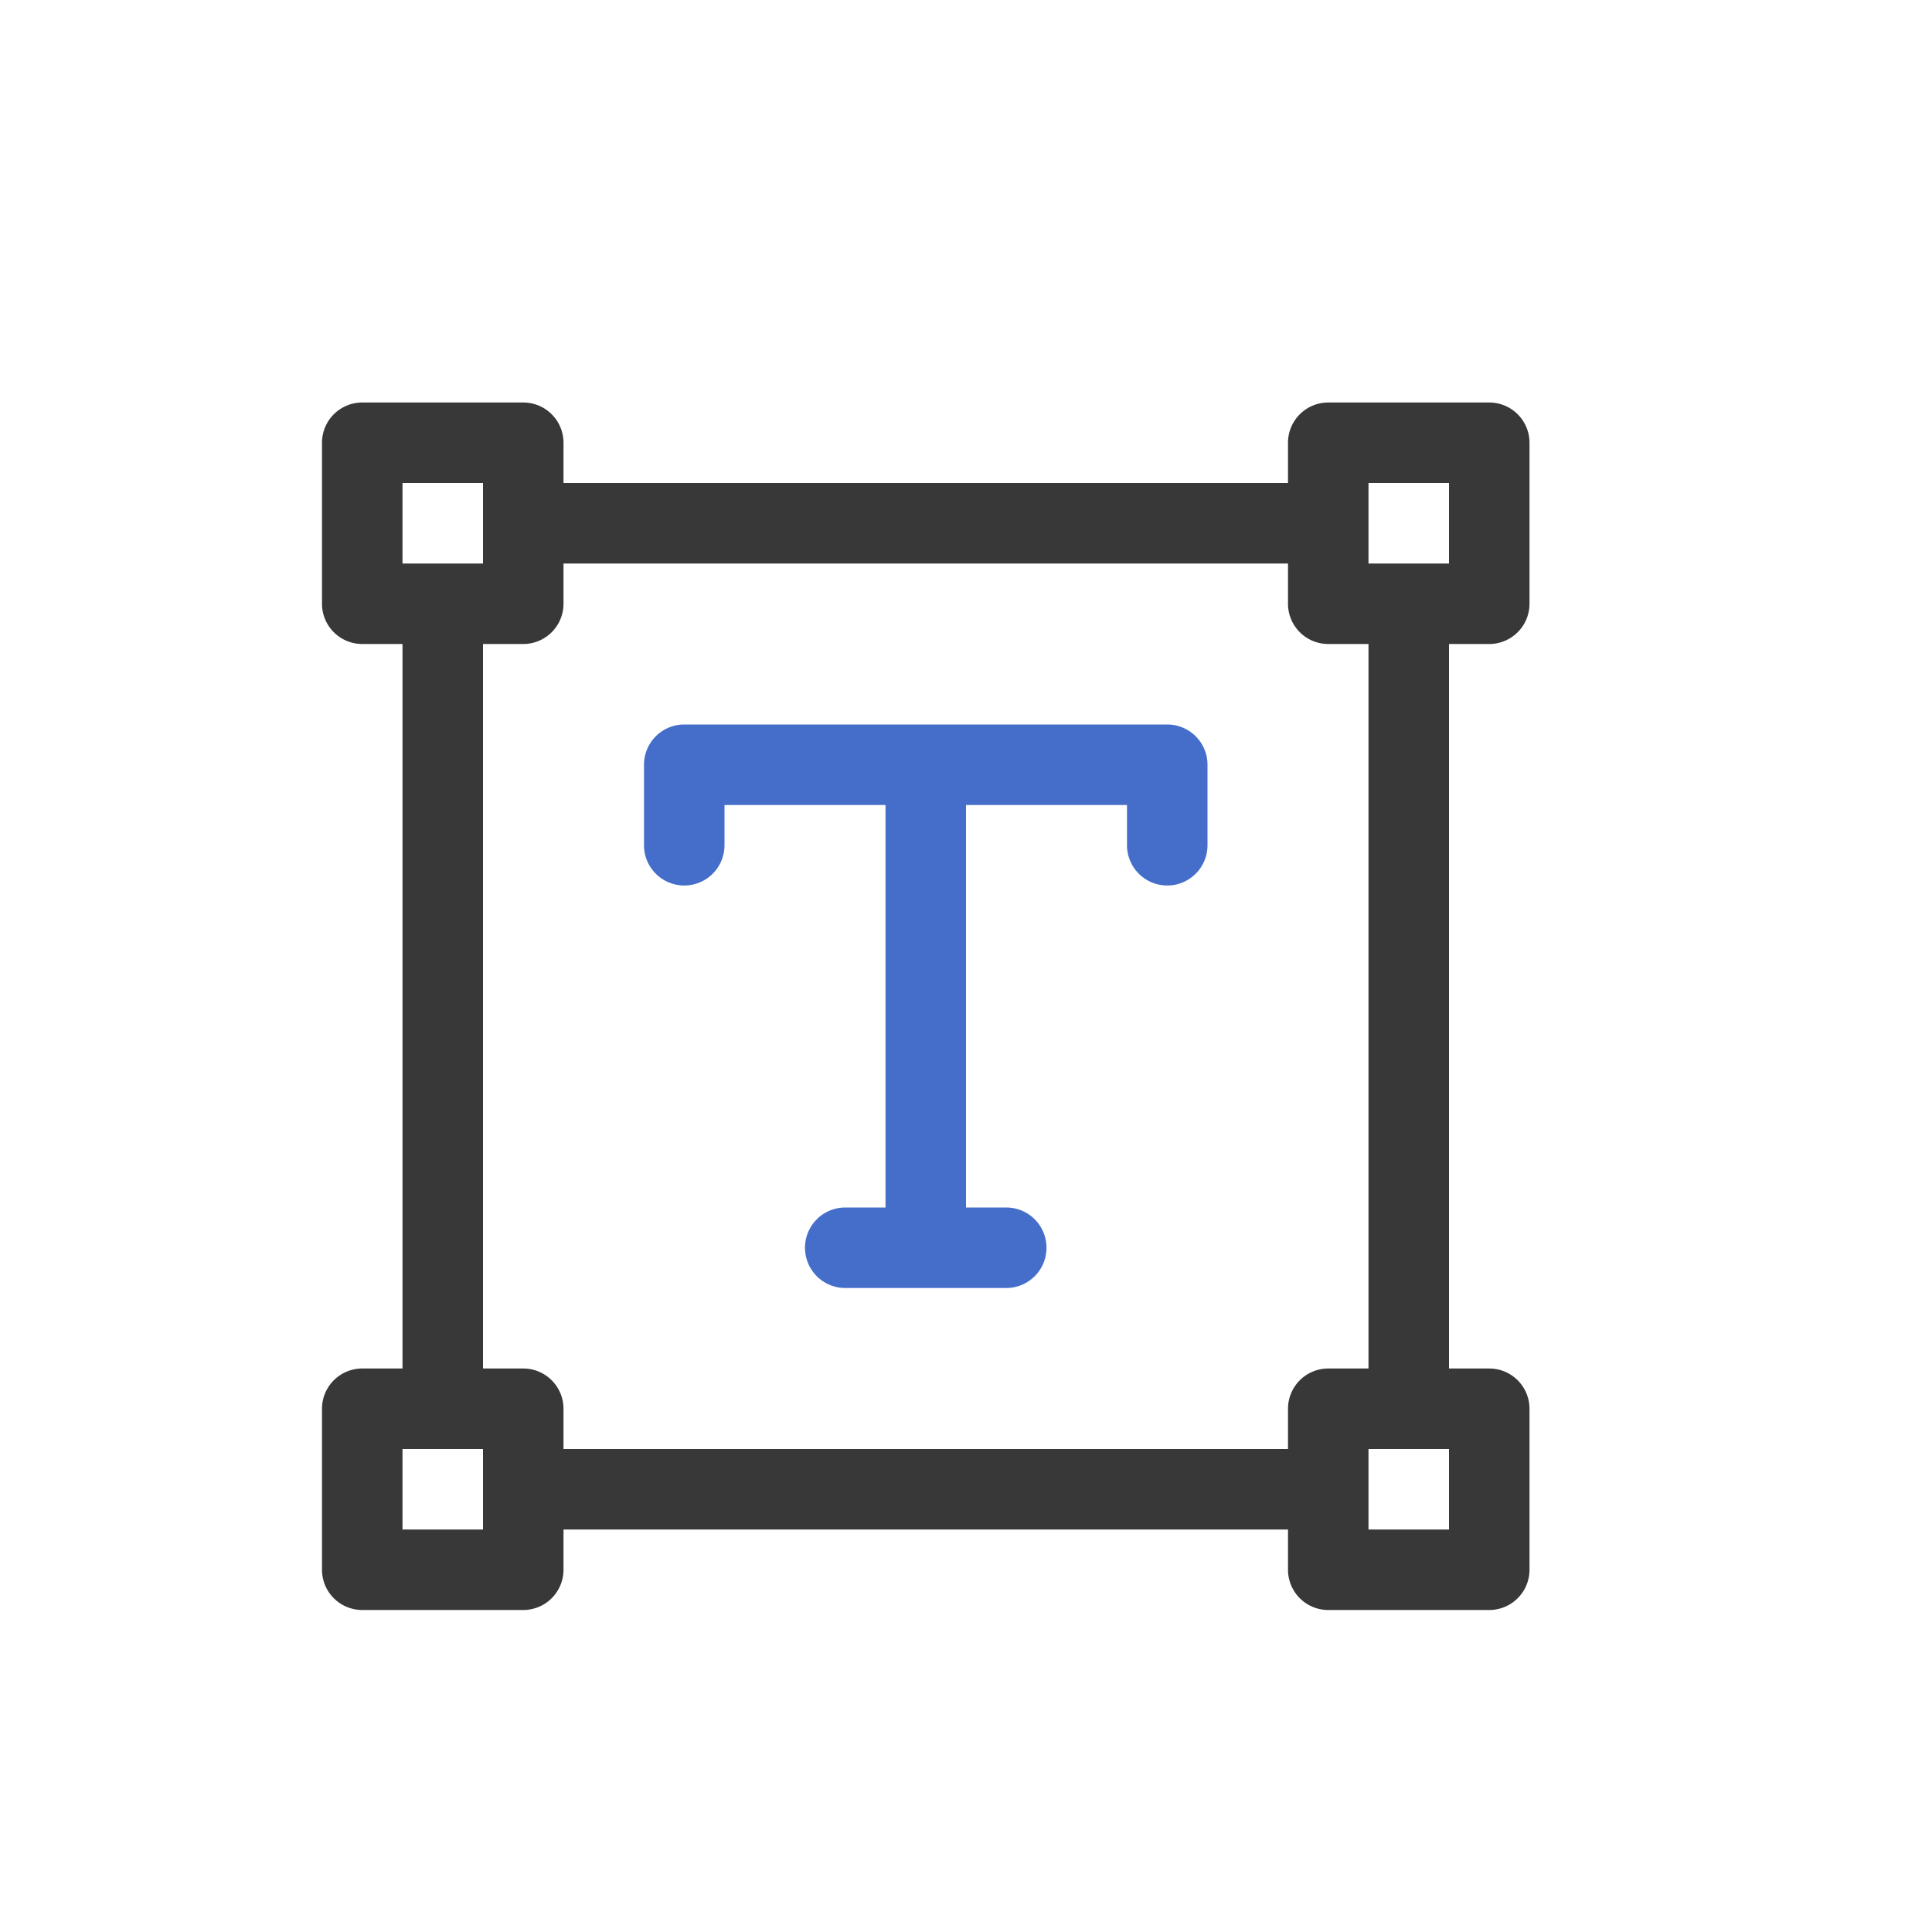 <svg xmlns="http://www.w3.org/2000/svg" width="24" height="24" fill="none" viewBox="0 0 24 24">
  <path fill="#383838" fill-rule="evenodd" d="M4.5 5a.5.5 0 0 0-.5.5v2a.5.5 0 0 0 .5.5H5v9h-.5a.5.5 0 0 0-.5.5v2a.5.5 0 0 0 .5.5h2a.5.5 0 0 0 .5-.5V19h9v.5a.5.5 0 0 0 .5.5h2a.5.5 0 0 0 .5-.5v-2a.5.5 0 0 0-.5-.5H18V8h.5a.5.5 0 0 0 .5-.5v-2a.5.5 0 0 0-.5-.5h-2a.5.5 0 0 0-.5.5V6H7v-.5a.5.5 0 0 0-.5-.5h-2ZM7 7v.5a.5.5 0 0 1-.5.5H6v9h.5a.5.5 0 0 1 .5.5v.5h9v-.5a.5.5 0 0 1 .5-.5h.5V8h-.5a.5.5 0 0 1-.5-.5V7H7ZM5 7V6h1v1H5Zm12 0V6h1v1h-1ZM5 19v-1h1v1H5Zm12 0v-1h1v1h-1Z" clip-rule="evenodd"/>
  <path fill="#446ECA" fill-rule="evenodd" d="M8 9.5a.5.5 0 0 1 .5-.5h6a.5.5 0 0 1 .5.5v1a.5.5 0 0 1-1 0V10h-2v5h.5a.5.5 0 0 1 0 1h-2a.5.5 0 0 1 0-1h.5v-5H9v.5a.5.5 0 0 1-1 0v-1Z" clip-rule="evenodd"/>
</svg>
